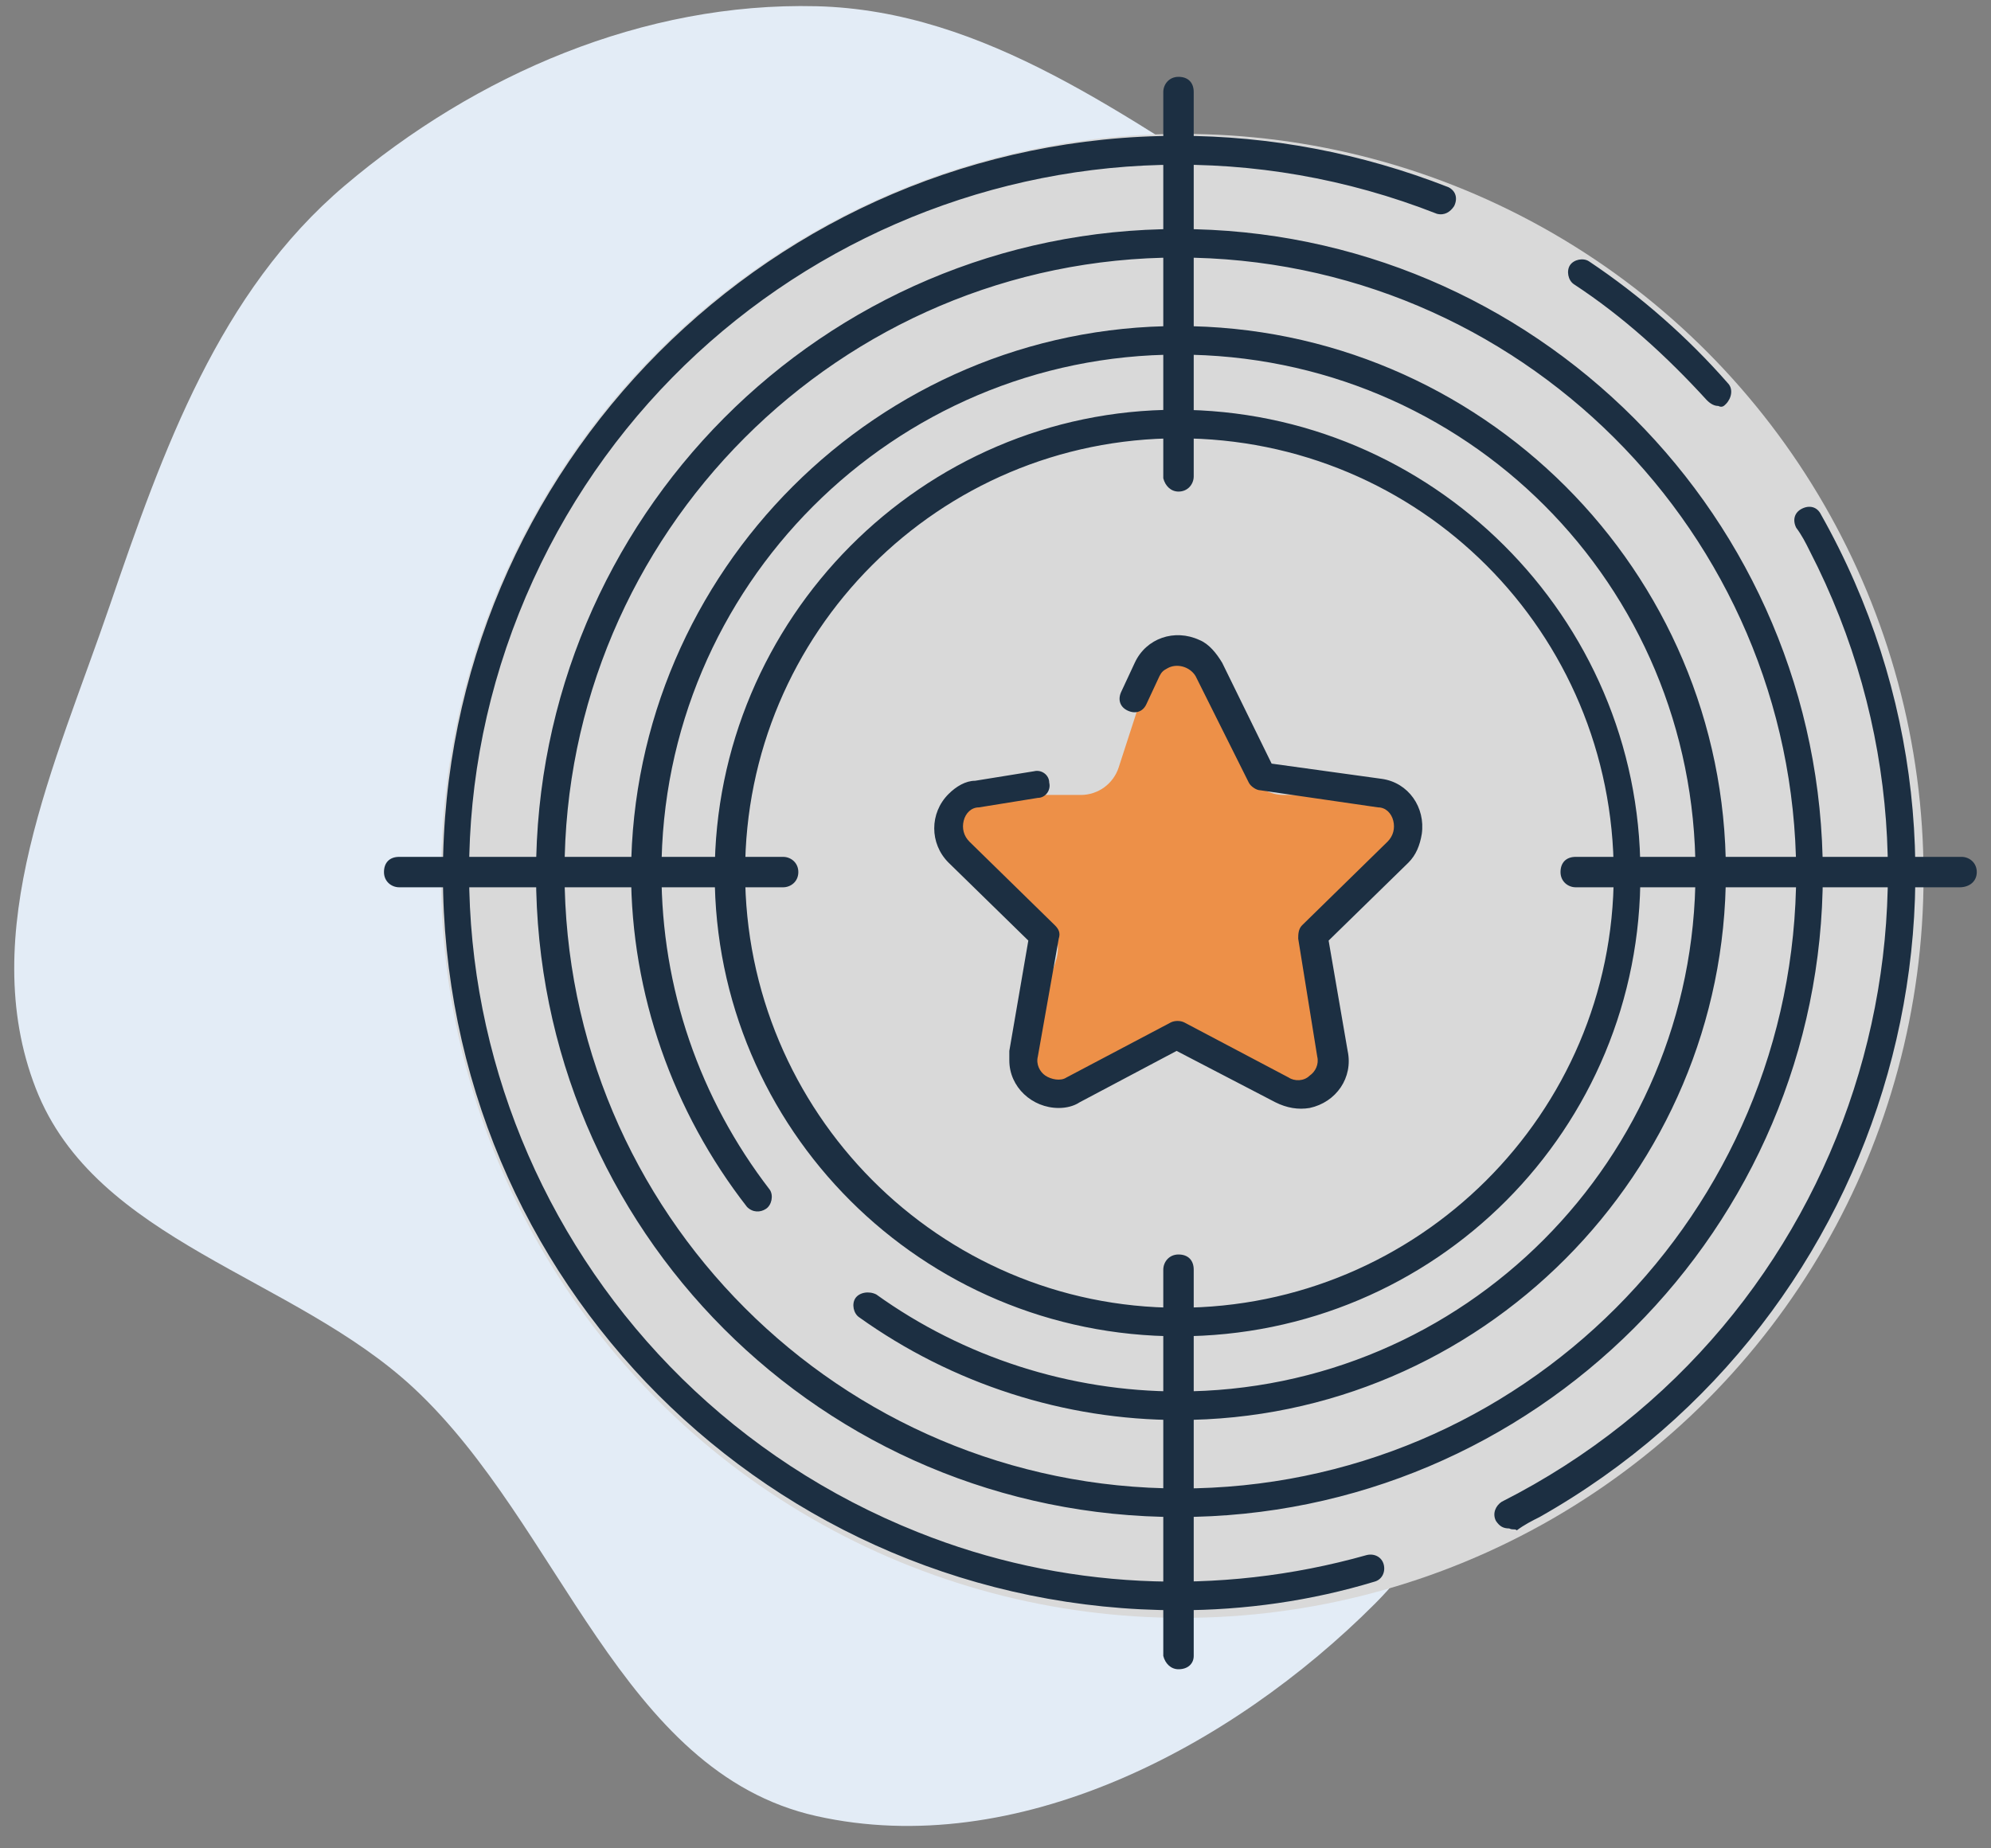 <svg width="70" height="65" viewBox="0 0 70 65" fill="none" xmlns="http://www.w3.org/2000/svg">
<rect x="0" y="0" width="70" height="65" fill="#808080" stroke="none"/>
<path fill-rule="evenodd" clip-rule="evenodd" d="M28.699 0.219C34.682 0.364 39.617 4.176 44.708 7.323C50.264 10.758 57.555 13.112 59.593 19.319C61.631 25.527 56.615 31.558 54.718 37.811C52.769 44.235 53.087 51.644 48.343 56.395C43.269 61.476 35.707 65.435 28.699 63.864C21.815 62.322 19.715 53.635 14.556 48.823C10.314 44.867 3.357 43.68 1.257 38.273C-0.868 32.799 1.962 26.842 3.862 21.286C5.732 15.82 7.71 10.268 12.116 6.531C16.739 2.609 22.638 0.071 28.699 0.219Z" fill="#E3ECF6"/>
<ellipse cx="41.567" cy="30.802" rx="26.062" ry="26.093" fill="#D9D9D9"/>
<ellipse cx="41.567" cy="30.802" rx="22.721" ry="22.748" fill="#D9D9D9"/>
<ellipse cx="41.567" cy="30.802" rx="18.711" ry="18.734" fill="#D9D9D9"/>
<ellipse cx="41.567" cy="30.802" rx="16.312" ry="16.332" fill="#D9D9D9"/>
<path d="M41.434 17.287C41.166 17.287 40.966 17.086 40.899 16.819V3.237C40.899 2.969 41.099 2.702 41.434 2.702C41.769 2.702 41.969 2.902 41.969 3.237V16.752C41.969 17.019 41.769 17.287 41.434 17.287C41.501 17.287 41.501 17.287 41.434 17.287Z" fill="#1C2F42"/>
<path d="M41.434 58.702C41.166 58.702 40.966 58.501 40.899 58.233V44.651C40.899 44.384 41.099 44.116 41.434 44.116C41.769 44.116 41.969 44.317 41.969 44.651V58.233C41.969 58.501 41.769 58.702 41.434 58.702Z" fill="#1C2F42"/>
<path d="M68.899 31.203H55.4C55.133 31.203 54.865 31.003 54.865 30.668C54.865 30.334 55.066 30.133 55.4 30.133H68.966C69.233 30.133 69.5 30.334 69.5 30.668C69.5 31.003 69.233 31.203 68.899 31.203Z" fill="#1C2F42"/>
<path d="M27.533 31.203H14.035C13.767 31.203 13.5 31.003 13.5 30.668C13.5 30.334 13.7 30.133 14.035 30.133H27.533C27.801 30.133 28.068 30.334 28.068 30.668C28.068 31.003 27.801 31.203 27.533 31.203Z" fill="#1C2F42"/>
<path d="M40.235 24.2C40.654 22.91 42.48 22.91 42.899 24.2L43.803 26.988C43.991 27.565 44.528 27.956 45.135 27.956H48.067C49.423 27.956 49.987 29.691 48.89 30.488L46.516 32.216C46.026 32.572 45.821 33.203 46.008 33.78L46.914 36.573C47.333 37.863 45.856 38.935 44.759 38.137L42.391 36.414C41.9 36.057 41.234 36.057 40.743 36.414L38.375 38.137C37.278 38.935 35.801 37.863 36.22 36.573L37.126 33.78C37.313 33.203 37.108 32.572 36.618 32.216L34.244 30.488C33.147 29.691 33.711 27.956 35.067 27.956H37.999C38.606 27.956 39.143 27.565 39.331 26.988L40.235 24.2Z" fill="#ED9048"/>
<path d="M37.223 38.964C36.288 38.964 35.486 38.228 35.486 37.292C35.486 37.158 35.486 37.091 35.486 36.957L36.154 33.077L33.347 30.334C32.679 29.665 32.679 28.594 33.347 27.925C33.615 27.657 33.949 27.457 34.283 27.457L36.355 27.122C36.622 27.055 36.889 27.256 36.889 27.523C36.956 27.791 36.755 28.059 36.488 28.059L34.417 28.393C34.149 28.393 33.949 28.594 33.882 28.862C33.815 29.129 33.882 29.397 34.083 29.598L37.09 32.541C37.223 32.675 37.29 32.809 37.223 33.01L36.488 37.158C36.421 37.425 36.555 37.693 36.755 37.827C36.956 37.961 37.29 38.028 37.491 37.894L41.166 35.954C41.3 35.887 41.5 35.887 41.634 35.954L45.309 37.894C45.51 38.028 45.844 38.028 46.044 37.827C46.245 37.693 46.378 37.425 46.312 37.158L45.643 33.01C45.643 32.876 45.643 32.675 45.777 32.541L48.784 29.598C48.985 29.397 49.051 29.129 48.985 28.862C48.918 28.594 48.717 28.393 48.45 28.393L44.307 27.791C44.173 27.791 43.973 27.657 43.906 27.523L42.035 23.777C41.834 23.442 41.367 23.308 41.032 23.509C40.899 23.576 40.832 23.643 40.765 23.777L40.297 24.78C40.164 25.048 39.896 25.115 39.629 24.981C39.362 24.847 39.295 24.58 39.428 24.312L39.896 23.308C40.297 22.439 41.3 22.104 42.168 22.506C42.502 22.639 42.77 22.974 42.97 23.308L44.708 26.854L48.584 27.39C49.519 27.523 50.121 28.393 49.987 29.33C49.92 29.731 49.786 30.066 49.519 30.334L46.712 33.077L47.381 36.957C47.581 37.894 46.98 38.764 46.044 38.964C45.643 39.031 45.242 38.964 44.841 38.764L41.367 36.957L37.958 38.764C37.758 38.898 37.491 38.964 37.223 38.964Z" fill="#1C2F42"/>
<path d="M41.433 56.627C27.132 56.627 15.572 45.053 15.572 30.735C15.572 16.417 27.199 4.776 41.433 4.776C44.641 4.776 47.848 5.378 50.922 6.582C51.19 6.716 51.257 6.983 51.123 7.251C50.989 7.452 50.789 7.586 50.521 7.519C37.758 2.501 23.323 8.79 18.245 21.569C13.166 34.348 19.514 48.799 32.278 53.884C37.29 55.891 42.836 56.159 48.049 54.687C48.316 54.62 48.584 54.754 48.65 55.022C48.717 55.289 48.584 55.557 48.316 55.624C46.111 56.293 43.772 56.627 41.433 56.627ZM53.061 53.75C52.86 53.75 52.727 53.684 52.593 53.483C52.459 53.215 52.593 52.948 52.794 52.814C65.089 46.592 69.901 31.538 63.619 19.361C63.486 19.093 63.352 18.826 63.151 18.558C63.018 18.29 63.085 18.023 63.352 17.889C63.619 17.755 63.887 17.822 64.02 18.09C71.037 30.534 66.56 46.324 54.13 53.349C53.863 53.483 53.595 53.617 53.328 53.817C53.261 53.75 53.194 53.817 53.061 53.75ZM41.433 53.349C28.937 53.349 18.846 43.246 18.846 30.735C18.846 18.224 28.937 8.054 41.433 8.054C53.929 8.054 64.087 18.224 64.087 30.735C64.087 43.179 53.929 53.349 41.433 53.349ZM41.433 9.057C29.538 9.057 19.848 18.759 19.848 30.668C19.848 42.644 29.538 52.345 41.5 52.345C53.462 52.345 63.151 42.644 63.151 30.668C63.085 18.759 53.395 9.057 41.433 9.057ZM60.412 14.276C60.278 14.276 60.144 14.209 60.011 14.075C58.607 12.537 57.07 11.132 55.333 9.994C55.132 9.86 55.066 9.526 55.199 9.325C55.333 9.124 55.667 9.057 55.867 9.191C57.672 10.396 59.342 11.867 60.746 13.473C60.946 13.674 60.879 14.008 60.679 14.209C60.612 14.276 60.545 14.343 60.412 14.276Z" fill="#1C2F42"/>
<path d="M41.433 49.937C37.423 49.937 33.481 48.666 30.206 46.324C30.006 46.19 29.939 45.856 30.073 45.655C30.206 45.454 30.541 45.387 30.808 45.521C33.882 47.729 37.624 48.933 41.433 48.933C51.457 48.933 59.61 40.771 59.61 30.668C59.61 20.565 51.524 12.47 41.433 12.47C31.409 12.47 23.256 20.632 23.256 30.668C23.256 34.749 24.593 38.63 27.066 41.841C27.199 42.042 27.132 42.377 26.932 42.51C26.731 42.644 26.464 42.644 26.264 42.444C23.657 39.098 22.187 34.95 22.187 30.668C22.254 20.097 30.875 11.466 41.433 11.466C52.058 11.466 60.679 20.097 60.679 30.668C60.679 41.239 52.058 49.937 41.433 49.937C41.5 49.937 41.5 49.937 41.433 49.937ZM41.433 46.993C32.412 46.993 25.128 39.7 25.128 30.735C25.128 21.77 32.412 14.41 41.366 14.41C50.321 14.41 57.672 21.703 57.672 30.668C57.739 39.7 50.455 46.993 41.433 46.993ZM41.433 15.414C33.013 15.414 26.197 22.238 26.197 30.668C26.197 39.098 33.013 45.989 41.433 45.989C49.853 45.989 56.736 39.165 56.736 30.735C56.736 22.238 49.92 15.414 41.433 15.414Z" fill="#1C2F42"/>
</svg>
